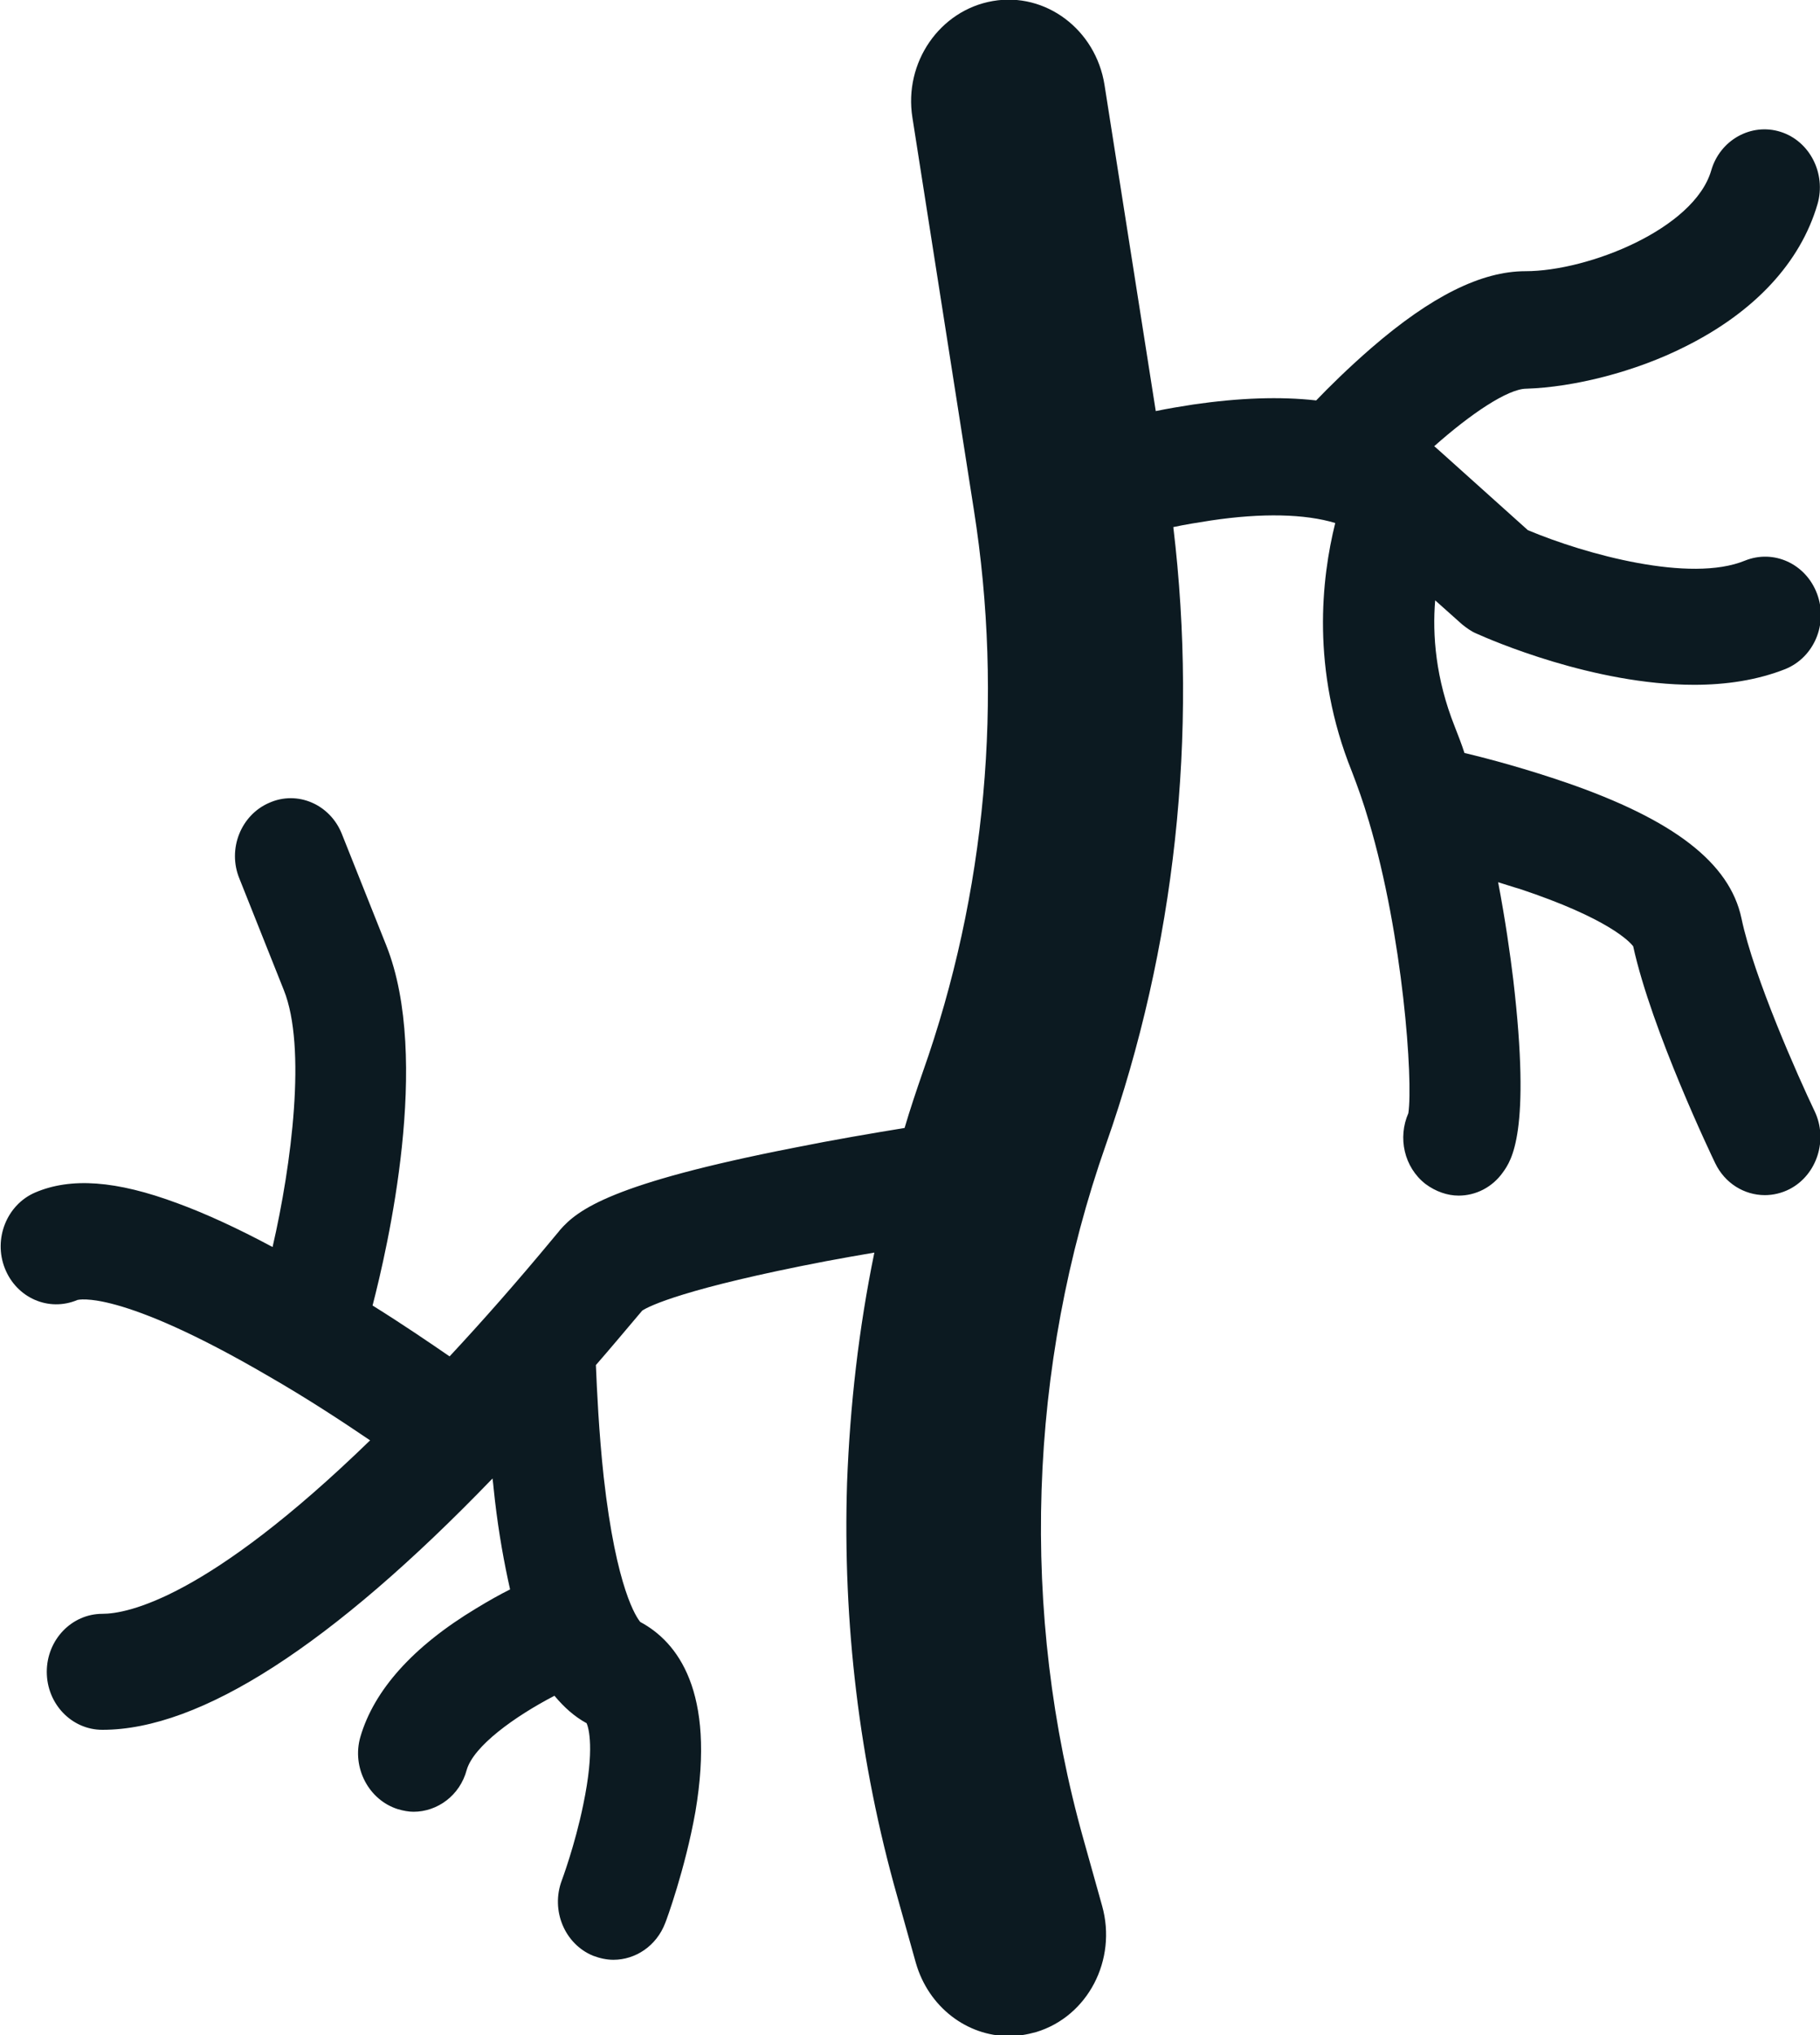 <svg width="34" height="38" viewBox="0 0 34 38" fill="none" xmlns="http://www.w3.org/2000/svg">
<path d="M31.485 6.47C32.779 5.824 33.635 4.902 33.954 3.81C34.118 3.24 33.808 2.632 33.261 2.461C32.715 2.29 32.132 2.613 31.968 3.183C31.649 4.275 29.672 5.064 28.497 5.064C27.677 5.064 26.738 5.529 25.618 6.498C25.19 6.869 24.825 7.23 24.588 7.477C23.914 7.401 23.149 7.429 22.293 7.553C22.047 7.591 21.819 7.629 21.591 7.676L20.634 1.587C20.471 0.551 19.532 -0.152 18.548 0.019C17.555 0.19 16.881 1.169 17.045 2.195L18.193 9.519C18.749 13.044 18.421 16.682 17.236 20.026C17.118 20.368 16.999 20.72 16.899 21.062C16.316 21.157 15.587 21.28 14.831 21.432C11.433 22.097 10.795 22.582 10.458 22.971C10.431 23.009 10.385 23.057 10.34 23.114C9.647 23.95 9.001 24.681 8.399 25.327C8.026 25.071 7.525 24.729 6.96 24.377C7.233 23.323 8.062 19.77 7.215 17.651L6.386 15.571C6.167 15.02 5.557 14.754 5.028 14.991C4.5 15.219 4.245 15.856 4.473 16.407L5.302 18.487C5.73 19.551 5.447 21.746 5.092 23.285C4.436 22.933 3.835 22.658 3.316 22.468C2.168 22.04 1.32 21.983 0.655 22.268C0.127 22.496 -0.128 23.133 0.091 23.684C0.309 24.235 0.91 24.501 1.448 24.273C1.457 24.273 2.204 24.054 5.019 25.698C5.73 26.106 6.395 26.543 6.914 26.895C3.871 29.849 2.377 30.134 1.913 30.134C1.339 30.134 0.874 30.619 0.874 31.217C0.874 31.816 1.339 32.3 1.913 32.3C3.744 32.3 6.195 30.723 9.201 27.607C9.219 27.74 9.228 27.873 9.246 28.016C9.319 28.643 9.42 29.194 9.529 29.678C9.338 29.773 9.119 29.897 8.9 30.03C7.716 30.742 6.987 31.559 6.732 32.433C6.568 33.003 6.887 33.611 7.434 33.782C7.534 33.811 7.634 33.83 7.725 33.83C8.171 33.83 8.591 33.526 8.718 33.051C8.846 32.604 9.611 32.053 10.358 31.664C10.54 31.882 10.732 32.053 10.959 32.177C10.996 32.262 11.114 32.652 10.896 33.697C10.741 34.457 10.495 35.112 10.495 35.112C10.285 35.673 10.549 36.3 11.078 36.518C11.205 36.566 11.333 36.594 11.46 36.594C11.87 36.594 12.262 36.338 12.426 35.91C12.444 35.872 12.8 34.903 12.991 33.83C13.373 31.578 12.654 30.657 11.961 30.286C11.898 30.21 11.515 29.688 11.278 27.579C11.187 26.743 11.151 25.945 11.132 25.489C11.397 25.185 11.652 24.881 11.925 24.558C11.952 24.529 11.98 24.491 11.998 24.472C12.125 24.387 12.8 24.054 15.423 23.551C15.733 23.494 16.043 23.437 16.334 23.389C16.043 24.805 15.879 26.239 15.824 27.693C15.742 30.305 16.052 32.908 16.763 35.416L17.109 36.651C17.346 37.478 18.065 38.019 18.849 38.019C19.022 38.019 19.186 37.991 19.359 37.943C20.325 37.649 20.871 36.594 20.589 35.587L20.243 34.352C19.049 30.115 19.204 25.508 20.662 21.366C21.956 17.689 22.384 13.718 21.919 9.842C22.138 9.795 22.375 9.757 22.621 9.719C23.577 9.576 24.379 9.595 24.944 9.766C24.689 10.792 24.488 12.502 25.253 14.402C25.363 14.687 25.472 14.991 25.563 15.305C25.563 15.314 25.572 15.324 25.572 15.333C26.21 17.48 26.401 20.169 26.31 20.786C26.11 21.242 26.228 21.793 26.629 22.107C26.82 22.249 27.039 22.325 27.249 22.325C27.567 22.325 27.877 22.173 28.078 21.888C28.233 21.67 28.606 21.157 28.269 18.288C28.214 17.832 28.123 17.186 27.987 16.473C28.114 16.511 28.251 16.559 28.387 16.597C30.046 17.148 30.446 17.585 30.51 17.67C30.856 19.247 31.995 21.622 32.041 21.717C32.223 22.097 32.587 22.316 32.97 22.316C33.125 22.316 33.289 22.278 33.435 22.202C33.945 21.936 34.154 21.28 33.899 20.748C33.599 20.121 32.76 18.24 32.533 17.148C32.314 16.112 31.266 15.305 29.253 14.611C28.533 14.364 27.841 14.174 27.358 14.06C27.303 13.889 27.239 13.728 27.176 13.566C26.82 12.673 26.757 11.856 26.811 11.21L27.312 11.657C27.394 11.723 27.485 11.79 27.577 11.828C27.85 11.951 29.772 12.787 31.649 12.787C32.241 12.787 32.824 12.702 33.353 12.493C33.89 12.274 34.154 11.647 33.945 11.087C33.735 10.526 33.134 10.251 32.596 10.469C31.576 10.887 29.627 10.355 28.542 9.899L26.902 8.427C26.866 8.398 26.83 8.36 26.793 8.332C27.467 7.733 28.169 7.258 28.515 7.258C29.399 7.23 30.547 6.945 31.485 6.47Z" fill="#0C1A21"/>
</svg>
